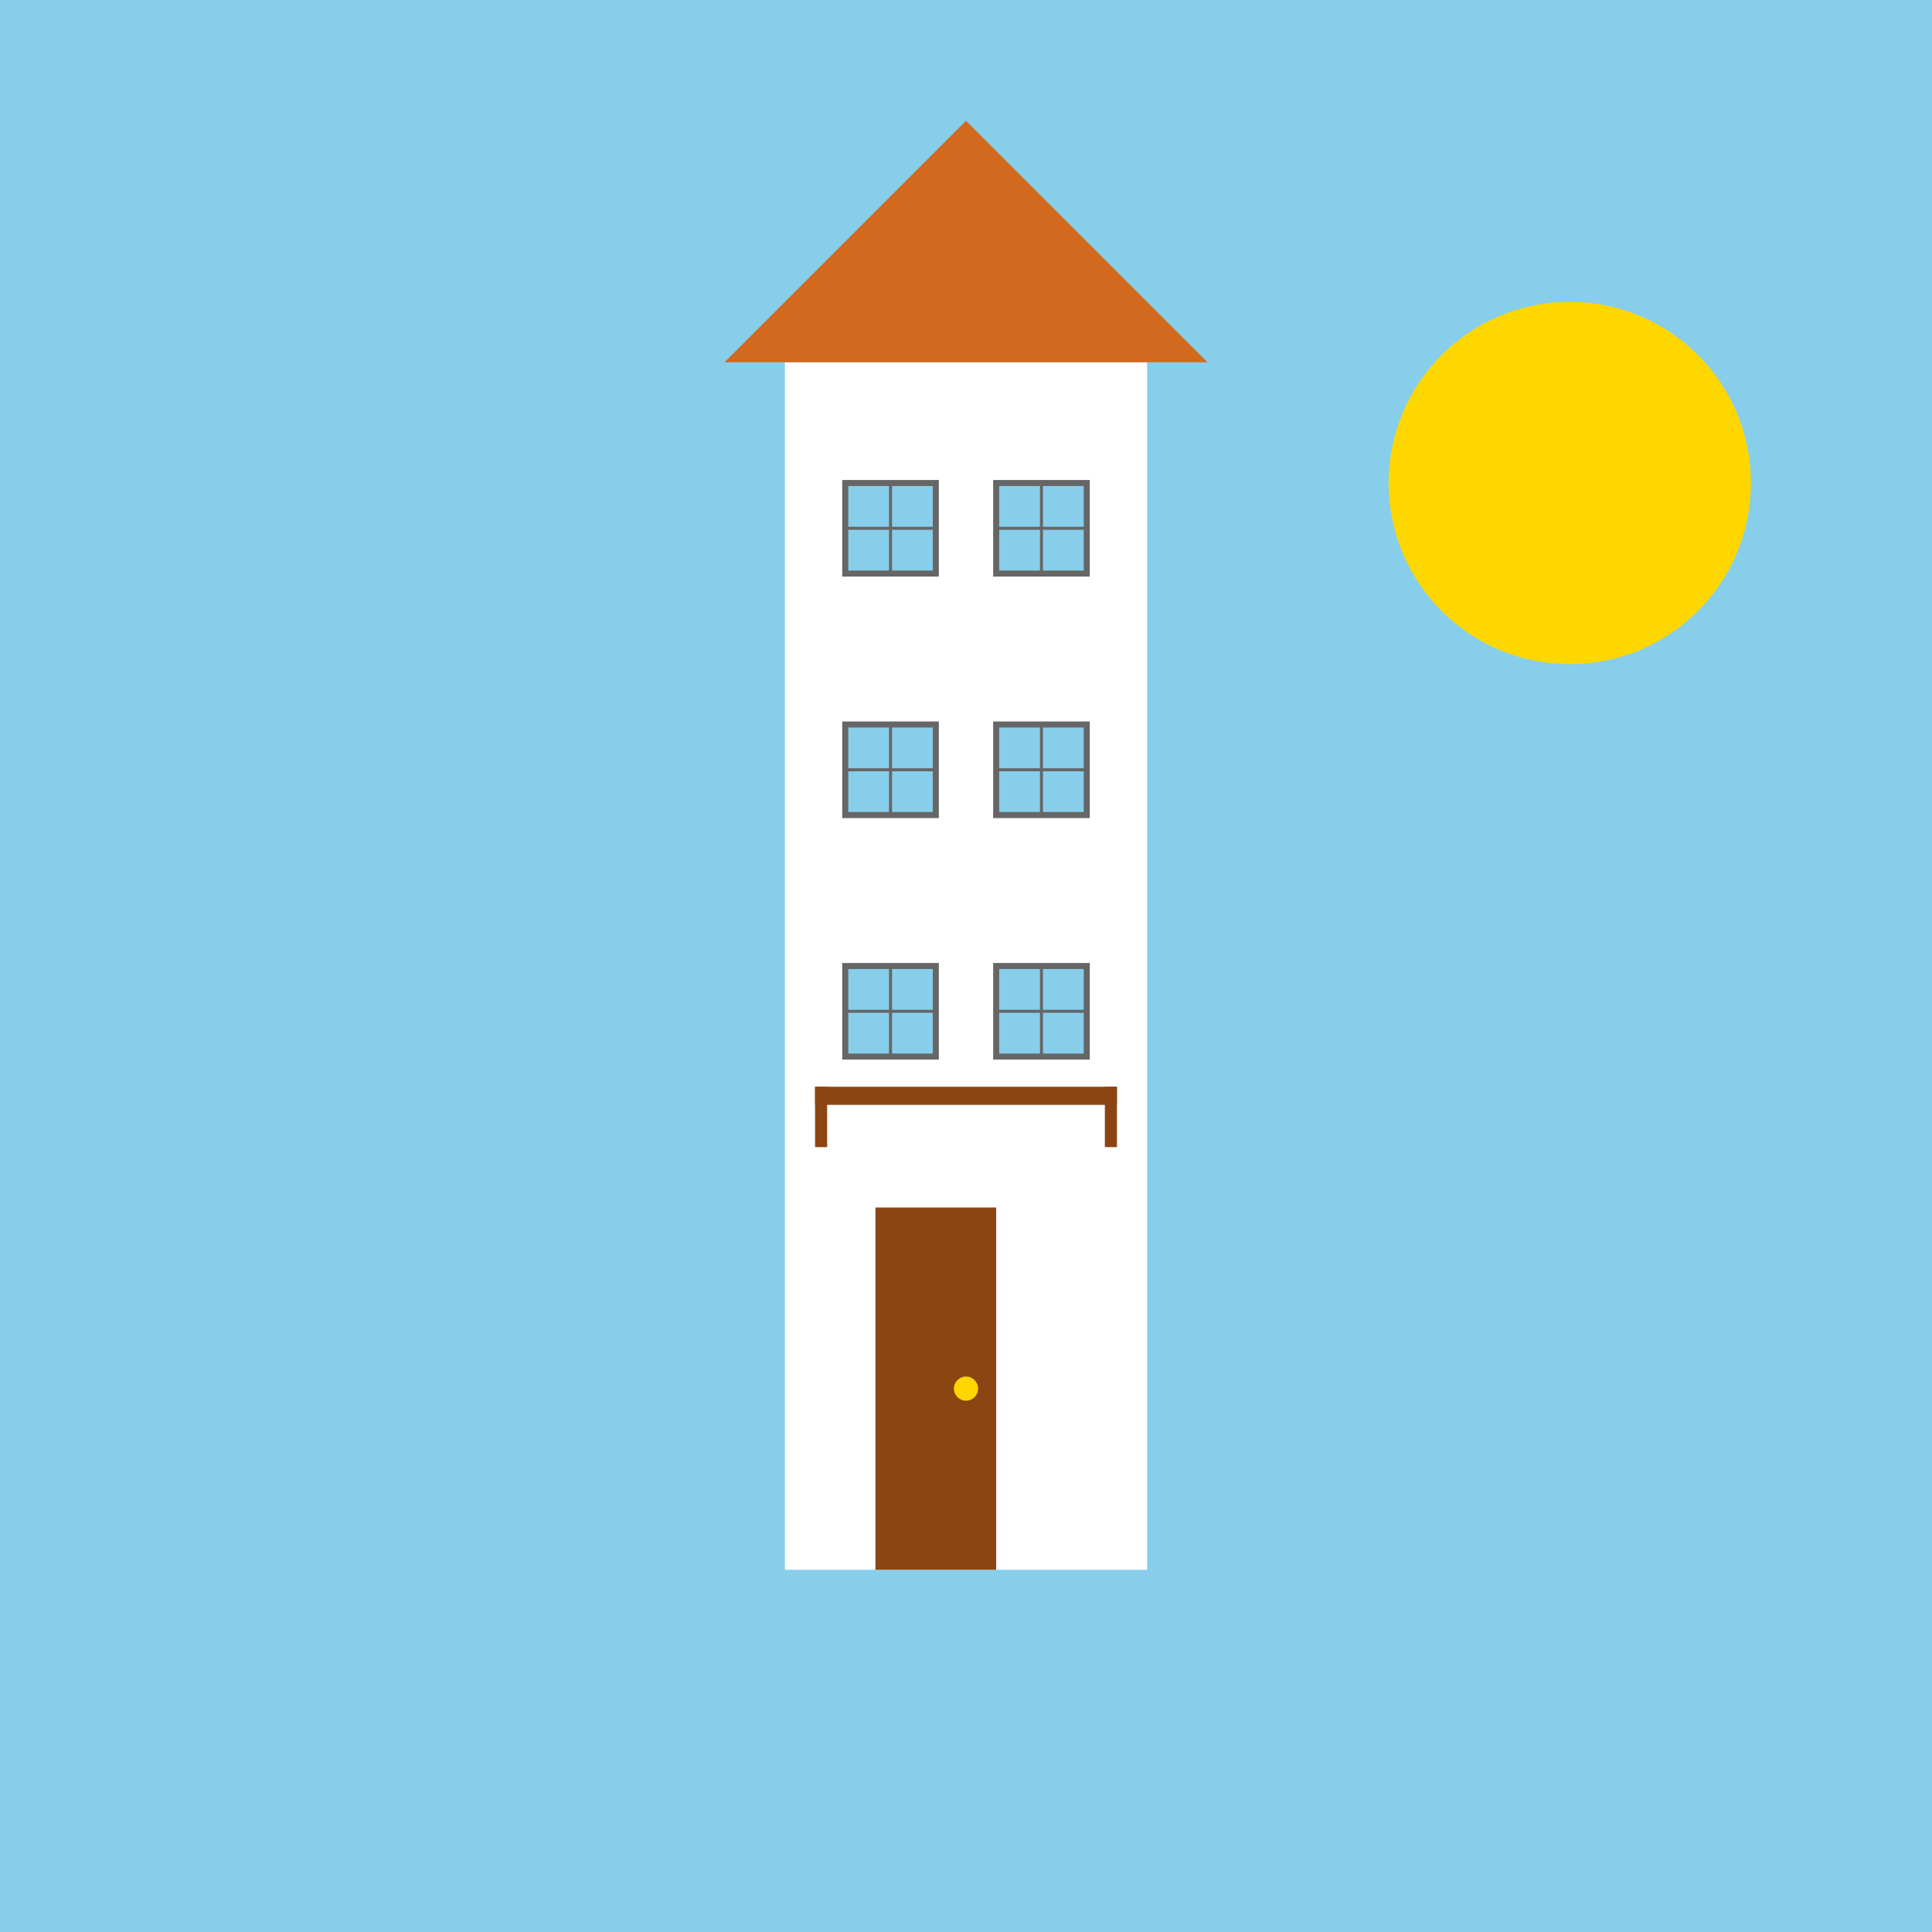 <svg xmlns="http://www.w3.org/2000/svg" viewBox="0 0 32 32" width="32" height="32">
  <!-- Sky background -->
  <rect width="32" height="32" fill="#87CEEB"/>

  <!-- Sun -->
  <circle cx="26" cy="8" r="3" fill="#FFD700"/>

  <!-- Main house (tall, narrow and white) -->
  <rect x="13" y="6" width="6" height="20" fill="#FFFFFF"/>

  <!-- Roof -->
  <polygon points="12,6 16,2 20,6" fill="#D2691E"/>

  <!-- Door -->
  <rect x="14.5" y="20" width="2" height="6" fill="#8B4513"/>
  <circle cx="16" cy="23" r="0.2" fill="#FFD700"/>

  <!-- Windows -->
  <rect x="14" y="8" width="1.5" height="1.5" fill="#87CEEB"/>
  <rect x="16.5" y="8" width="1.5" height="1.5" fill="#87CEEB"/>
  <rect x="14" y="12" width="1.5" height="1.5" fill="#87CEEB"/>
  <rect x="16.5" y="12" width="1.5" height="1.5" fill="#87CEEB"/>
  <rect x="14" y="16" width="1.5" height="1.5" fill="#87CEEB"/>
  <rect x="16.5" y="16" width="1.5" height="1.5" fill="#87CEEB"/>

  <!-- Window frames -->
  <rect x="14" y="8" width="1.5" height="1.5" fill="none" stroke="#666" stroke-width="0.1"/>
  <rect x="16.5" y="8" width="1.5" height="1.5" fill="none" stroke="#666" stroke-width="0.1"/>
  <rect x="14" y="12" width="1.5" height="1.5" fill="none" stroke="#666" stroke-width="0.1"/>
  <rect x="16.5" y="12" width="1.5" height="1.5" fill="none" stroke="#666" stroke-width="0.1"/>
  <rect x="14" y="16" width="1.5" height="1.5" fill="none" stroke="#666" stroke-width="0.1"/>
  <rect x="16.5" y="16" width="1.5" height="1.5" fill="none" stroke="#666" stroke-width="0.1"/>

  <!-- Window crosses -->
  <line x1="14.75" y1="8" x2="14.75" y2="9.5" stroke="#666" stroke-width="0.05"/>
  <line x1="14" y1="8.75" x2="15.5" y2="8.75" stroke="#666" stroke-width="0.05"/>
  <line x1="17.25" y1="8" x2="17.25" y2="9.5" stroke="#666" stroke-width="0.05"/>
  <line x1="16.5" y1="8.75" x2="18" y2="8.75" stroke="#666" stroke-width="0.05"/>
  <line x1="14.75" y1="12" x2="14.75" y2="13.5" stroke="#666" stroke-width="0.05"/>
  <line x1="14" y1="12.75" x2="15.5" y2="12.75" stroke="#666" stroke-width="0.05"/>
  <line x1="17.25" y1="12" x2="17.25" y2="13.5" stroke="#666" stroke-width="0.05"/>
  <line x1="16.5" y1="12.75" x2="18" y2="12.75" stroke="#666" stroke-width="0.05"/>
  <line x1="14.75" y1="16" x2="14.75" y2="17.5" stroke="#666" stroke-width="0.05"/>
  <line x1="14" y1="16.75" x2="15.5" y2="16.75" stroke="#666" stroke-width="0.05"/>
  <line x1="17.25" y1="16" x2="17.25" y2="17.5" stroke="#666" stroke-width="0.05"/>
  <line x1="16.5" y1="16.75" x2="18" y2="16.75" stroke="#666" stroke-width="0.05"/>

  <!-- Small balcony -->
  <rect x="13.5" y="18" width="5" height="0.3" fill="#8B4513"/>
  <rect x="13.5" y="18" width="0.2" height="1" fill="#8B4513"/>
  <rect x="18.3" y="18" width="0.2" height="1" fill="#8B4513"/>
</svg>
